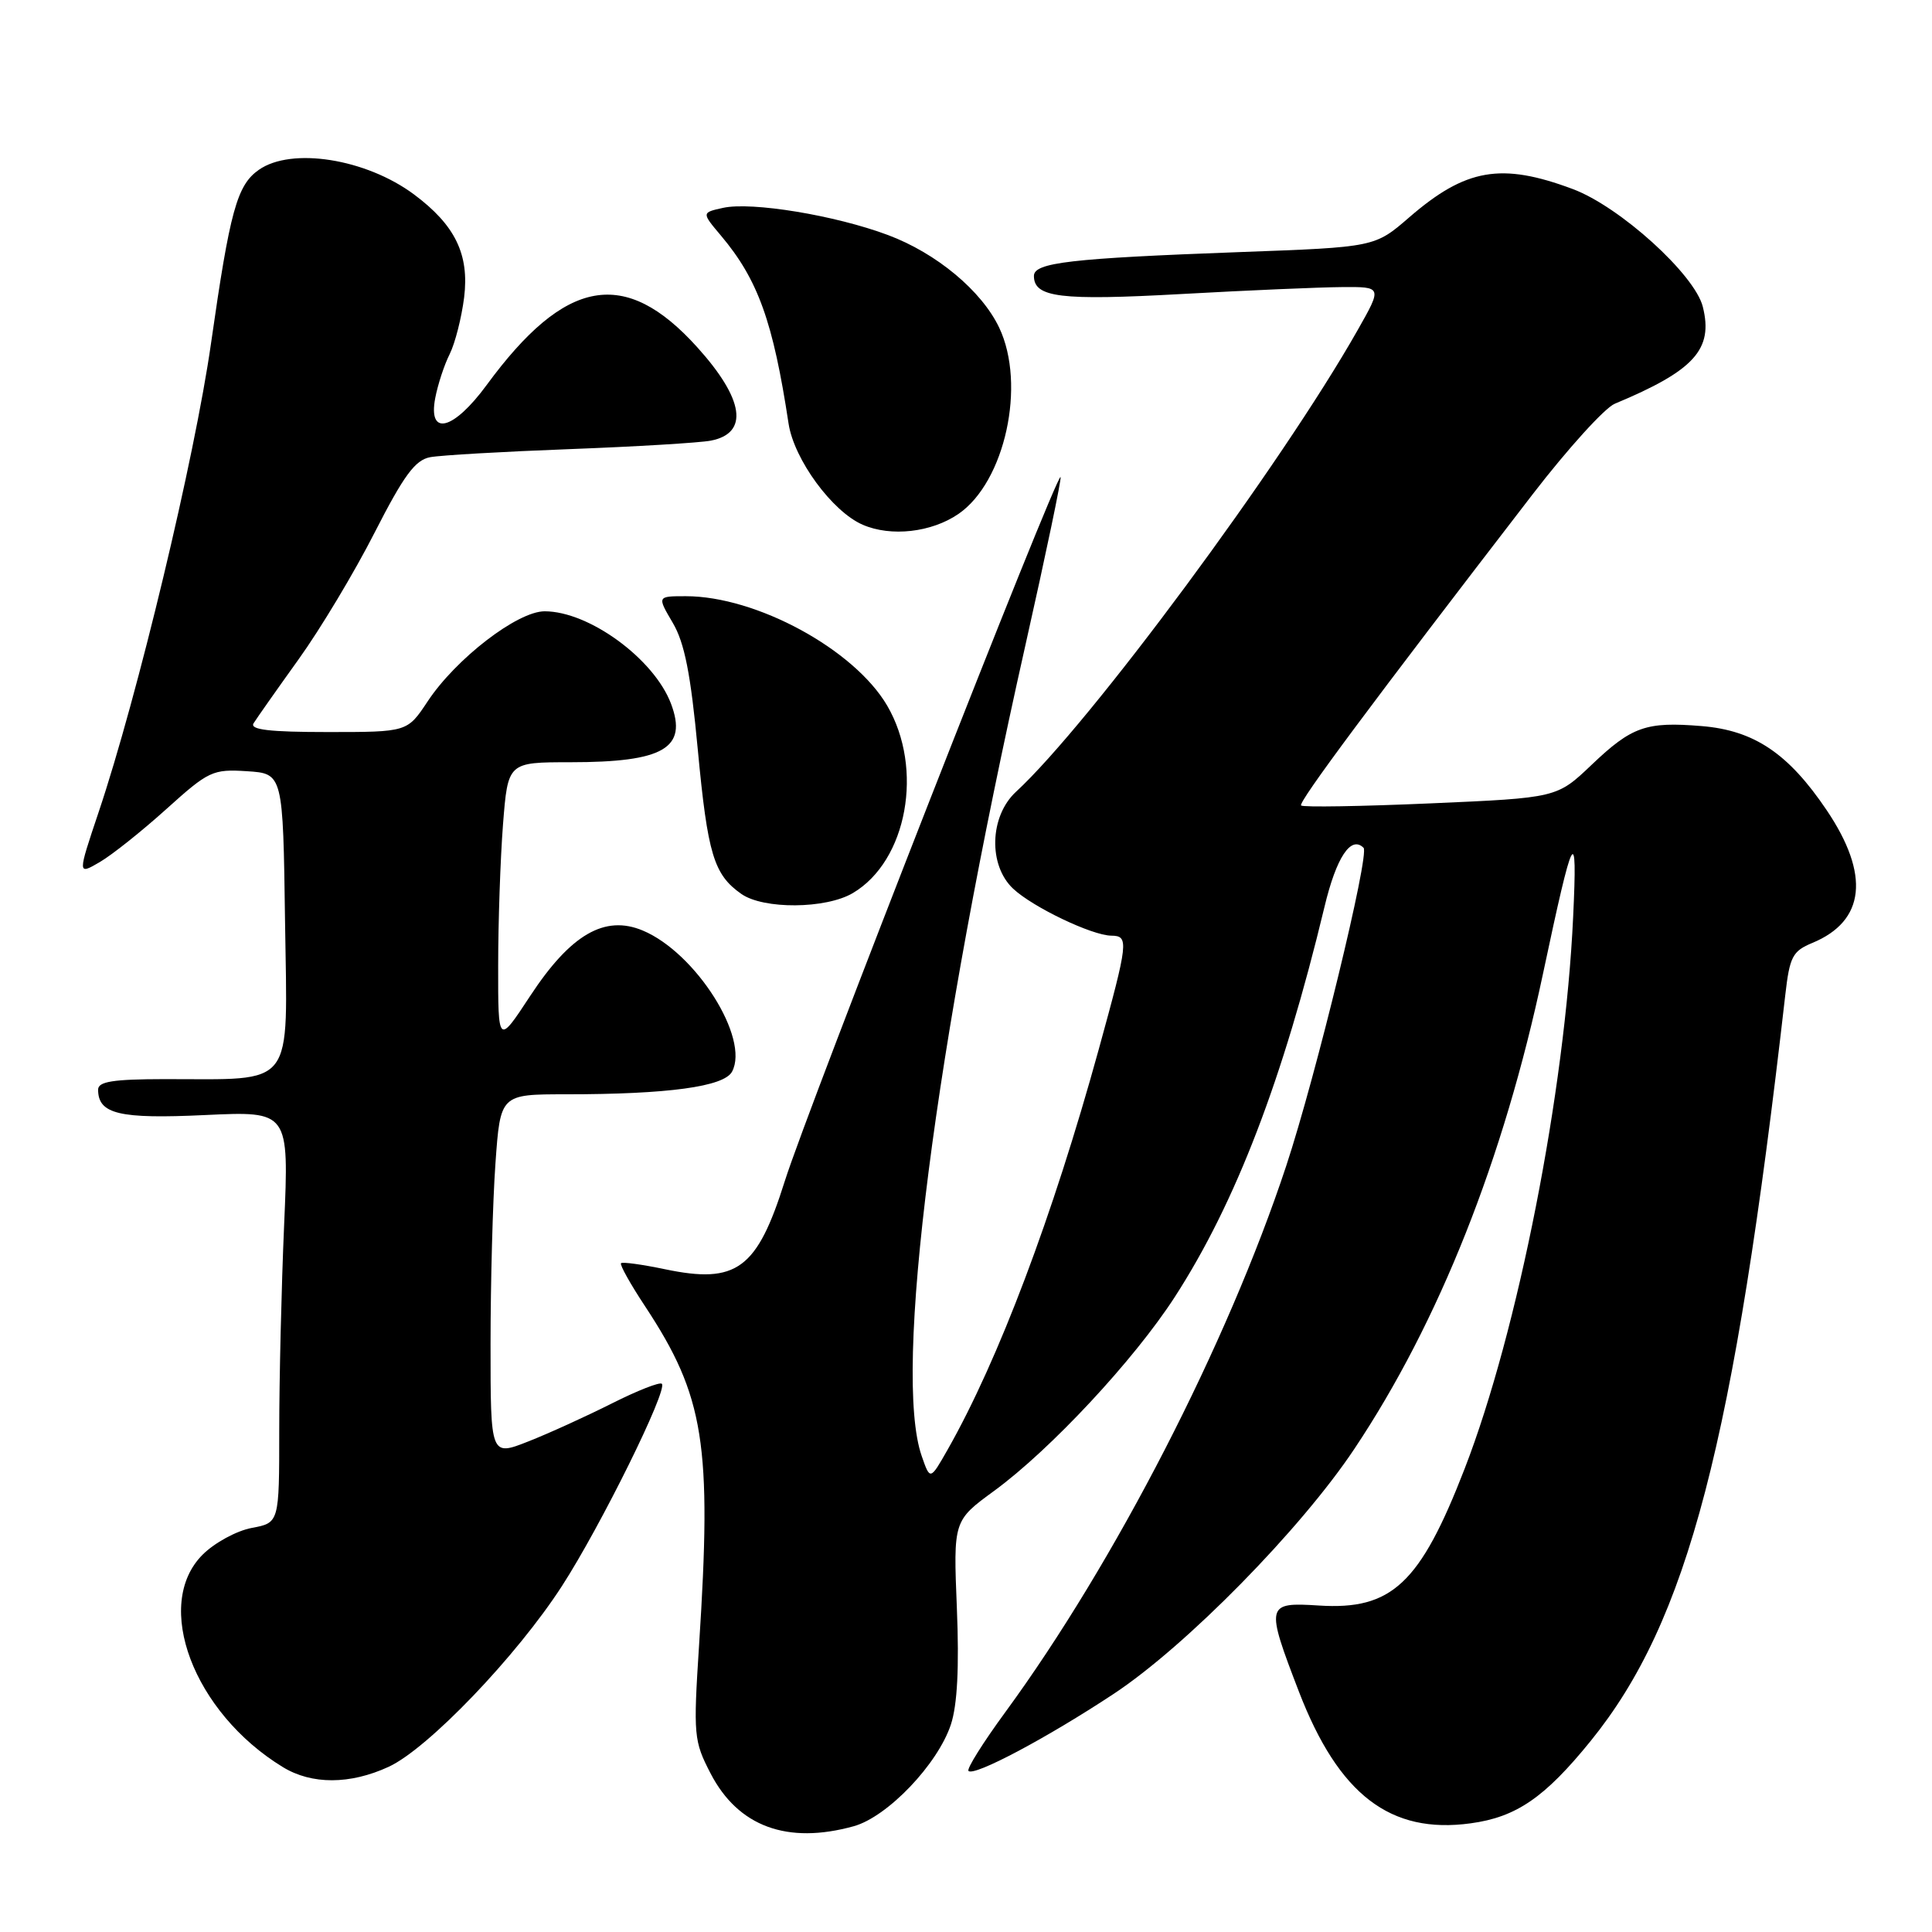 <?xml version="1.0" encoding="UTF-8" standalone="no"?>
<!DOCTYPE svg PUBLIC "-//W3C//DTD SVG 1.1//EN" "http://www.w3.org/Graphics/SVG/1.1/DTD/svg11.dtd" >
<svg xmlns="http://www.w3.org/2000/svg" xmlns:xlink="http://www.w3.org/1999/xlink" version="1.1" viewBox="0 0 256 256">
 <g >
 <path fill="currentColor"
d=" M 113.14 241.98 C 117.61 240.73 124.26 233.77 126.00 228.50 C 126.85 225.92 127.11 220.92 126.79 213.09 C 126.32 201.50 126.32 201.50 131.74 197.54 C 139.21 192.07 150.25 180.22 155.65 171.88 C 163.73 159.39 170.01 143.01 175.50 120.17 C 177.07 113.59 179.01 110.67 180.68 112.34 C 181.51 113.18 174.36 142.61 170.42 154.52 C 162.64 178.04 147.73 207.03 133.23 226.84 C 130.27 230.88 128.06 234.40 128.33 234.66 C 129.08 235.41 138.74 230.28 147.58 224.44 C 157.14 218.12 172.35 202.65 179.45 192.00 C 190.67 175.20 199.25 153.58 204.46 129.00 C 208.50 109.96 209.04 108.94 208.45 121.50 C 207.37 144.67 201.13 176.41 194.07 194.62 C 188.17 209.85 184.42 213.36 174.75 212.74 C 167.74 212.29 167.67 212.60 172.12 224.17 C 177.39 237.82 184.23 243.06 194.87 241.60 C 200.92 240.78 204.69 238.19 210.77 230.69 C 223.64 214.82 229.76 191.37 236.56 131.83 C 237.14 126.76 237.52 126.03 240.15 124.94 C 247.15 122.04 247.81 115.91 242.05 107.36 C 236.98 99.84 232.45 96.78 225.48 96.21 C 218.12 95.60 216.23 96.26 210.90 101.34 C 206.30 105.72 206.30 105.72 189.58 106.45 C 180.38 106.85 172.65 106.98 172.40 106.73 C 171.99 106.32 181.75 93.19 203.08 65.50 C 207.74 59.45 212.64 54.05 213.96 53.50 C 224.51 49.10 227.05 46.30 225.63 40.64 C 224.55 36.36 214.64 27.38 208.40 25.05 C 198.93 21.51 194.22 22.32 186.74 28.79 C 182.17 32.75 182.17 32.75 164.33 33.40 C 141.83 34.23 137.00 34.79 137.00 36.56 C 137.00 39.42 140.49 39.85 156.54 38.96 C 165.32 38.47 174.90 38.06 177.82 38.04 C 183.15 38.00 183.15 38.00 179.89 43.75 C 169.82 61.53 144.39 95.91 134.62 104.92 C 131.12 108.16 130.93 114.65 134.25 117.76 C 136.85 120.20 144.68 123.95 147.25 123.98 C 149.61 124.01 149.52 124.76 145.58 139.08 C 139.48 161.20 132.30 180.22 125.58 192.06 C 123.25 196.16 123.25 196.16 122.13 192.93 C 118.32 182.01 123.79 139.20 135.87 85.50 C 138.59 73.40 140.69 63.37 140.53 63.21 C 140.00 62.66 107.08 146.70 103.99 156.50 C 100.31 168.19 97.61 170.17 88.11 168.18 C 85.10 167.55 82.48 167.19 82.29 167.38 C 82.09 167.57 83.53 170.15 85.49 173.11 C 93.35 185.04 94.35 191.36 92.63 218.00 C 91.86 229.97 91.93 230.69 94.16 235.00 C 97.81 242.03 104.32 244.43 113.14 241.98 Z  M 51.50 234.11 C 56.71 231.71 68.45 219.46 74.46 210.16 C 79.58 202.25 88.51 184.17 87.70 183.36 C 87.43 183.09 84.46 184.26 81.10 185.95 C 77.74 187.64 72.75 189.92 70.00 191.00 C 65.00 192.97 65.00 192.97 65.00 178.14 C 65.00 169.98 65.29 159.19 65.65 154.15 C 66.30 145.00 66.30 145.00 75.00 145.00 C 88.52 145.00 95.94 143.99 97.00 142.00 C 99.37 137.58 92.20 126.24 85.17 123.30 C 80.13 121.19 75.61 123.81 70.25 131.97 C 66.00 138.44 66.00 138.44 66.01 127.97 C 66.01 122.21 66.30 113.79 66.65 109.25 C 67.30 101.00 67.30 101.00 75.58 101.00 C 87.94 101.00 91.14 99.14 88.91 93.24 C 86.66 87.30 78.05 81.00 72.17 81.00 C 68.56 81.00 60.40 87.28 56.65 92.96 C 53.97 97.00 53.97 97.00 43.43 97.00 C 35.71 97.00 33.07 96.69 33.60 95.84 C 33.99 95.21 36.67 91.40 39.56 87.37 C 42.45 83.35 46.99 75.78 49.65 70.55 C 53.51 62.99 55.01 60.95 57.00 60.58 C 58.38 60.32 66.70 59.84 75.50 59.51 C 84.30 59.18 92.70 58.67 94.17 58.39 C 99.27 57.41 98.62 52.91 92.37 45.99 C 82.80 35.39 74.91 36.81 64.49 51.01 C 60.08 57.02 56.69 57.88 57.67 52.75 C 58.01 50.96 58.87 48.33 59.59 46.91 C 60.30 45.48 61.16 42.10 61.50 39.41 C 62.20 33.70 60.31 29.82 54.84 25.75 C 48.48 21.03 38.63 19.47 34.30 22.50 C 31.40 24.53 30.47 27.93 27.96 45.50 C 25.80 60.68 18.21 92.32 13.07 107.61 C 10.27 115.95 10.27 115.95 13.22 114.23 C 14.85 113.28 18.82 110.11 22.06 107.19 C 27.64 102.16 28.18 101.90 32.72 102.19 C 37.50 102.50 37.50 102.50 37.77 122.12 C 38.08 144.55 39.30 142.97 21.75 142.99 C 14.99 143.00 13.00 143.31 13.00 144.38 C 13.00 147.62 15.80 148.29 27.17 147.75 C 38.30 147.23 38.30 147.23 37.65 162.27 C 37.29 170.55 37.00 182.82 37.00 189.55 C 37.00 201.78 37.00 201.78 33.35 202.46 C 31.34 202.84 28.42 204.43 26.85 206.00 C 20.23 212.61 25.64 226.93 37.48 234.15 C 41.31 236.49 46.39 236.47 51.50 234.11 Z  M 113.00 118.34 C 120.21 114.08 122.44 101.85 117.55 93.49 C 113.18 86.04 100.22 79.00 90.88 79.00 C 87.07 79.00 87.07 79.00 89.14 82.52 C 90.71 85.17 91.52 89.30 92.46 99.31 C 93.77 113.21 94.58 115.89 98.23 118.45 C 101.17 120.51 109.43 120.45 113.00 118.34 Z  M 127.00 68.10 C 133.17 63.86 135.99 50.99 132.40 43.42 C 130.08 38.54 124.10 33.55 117.65 31.14 C 110.68 28.53 99.61 26.71 95.82 27.54 C 92.96 28.17 92.96 28.17 95.53 31.22 C 100.44 37.05 102.44 42.62 104.49 56.13 C 105.21 60.87 110.27 67.78 114.31 69.53 C 118.06 71.16 123.43 70.55 127.00 68.10 Z "/>
</g>
</svg>
